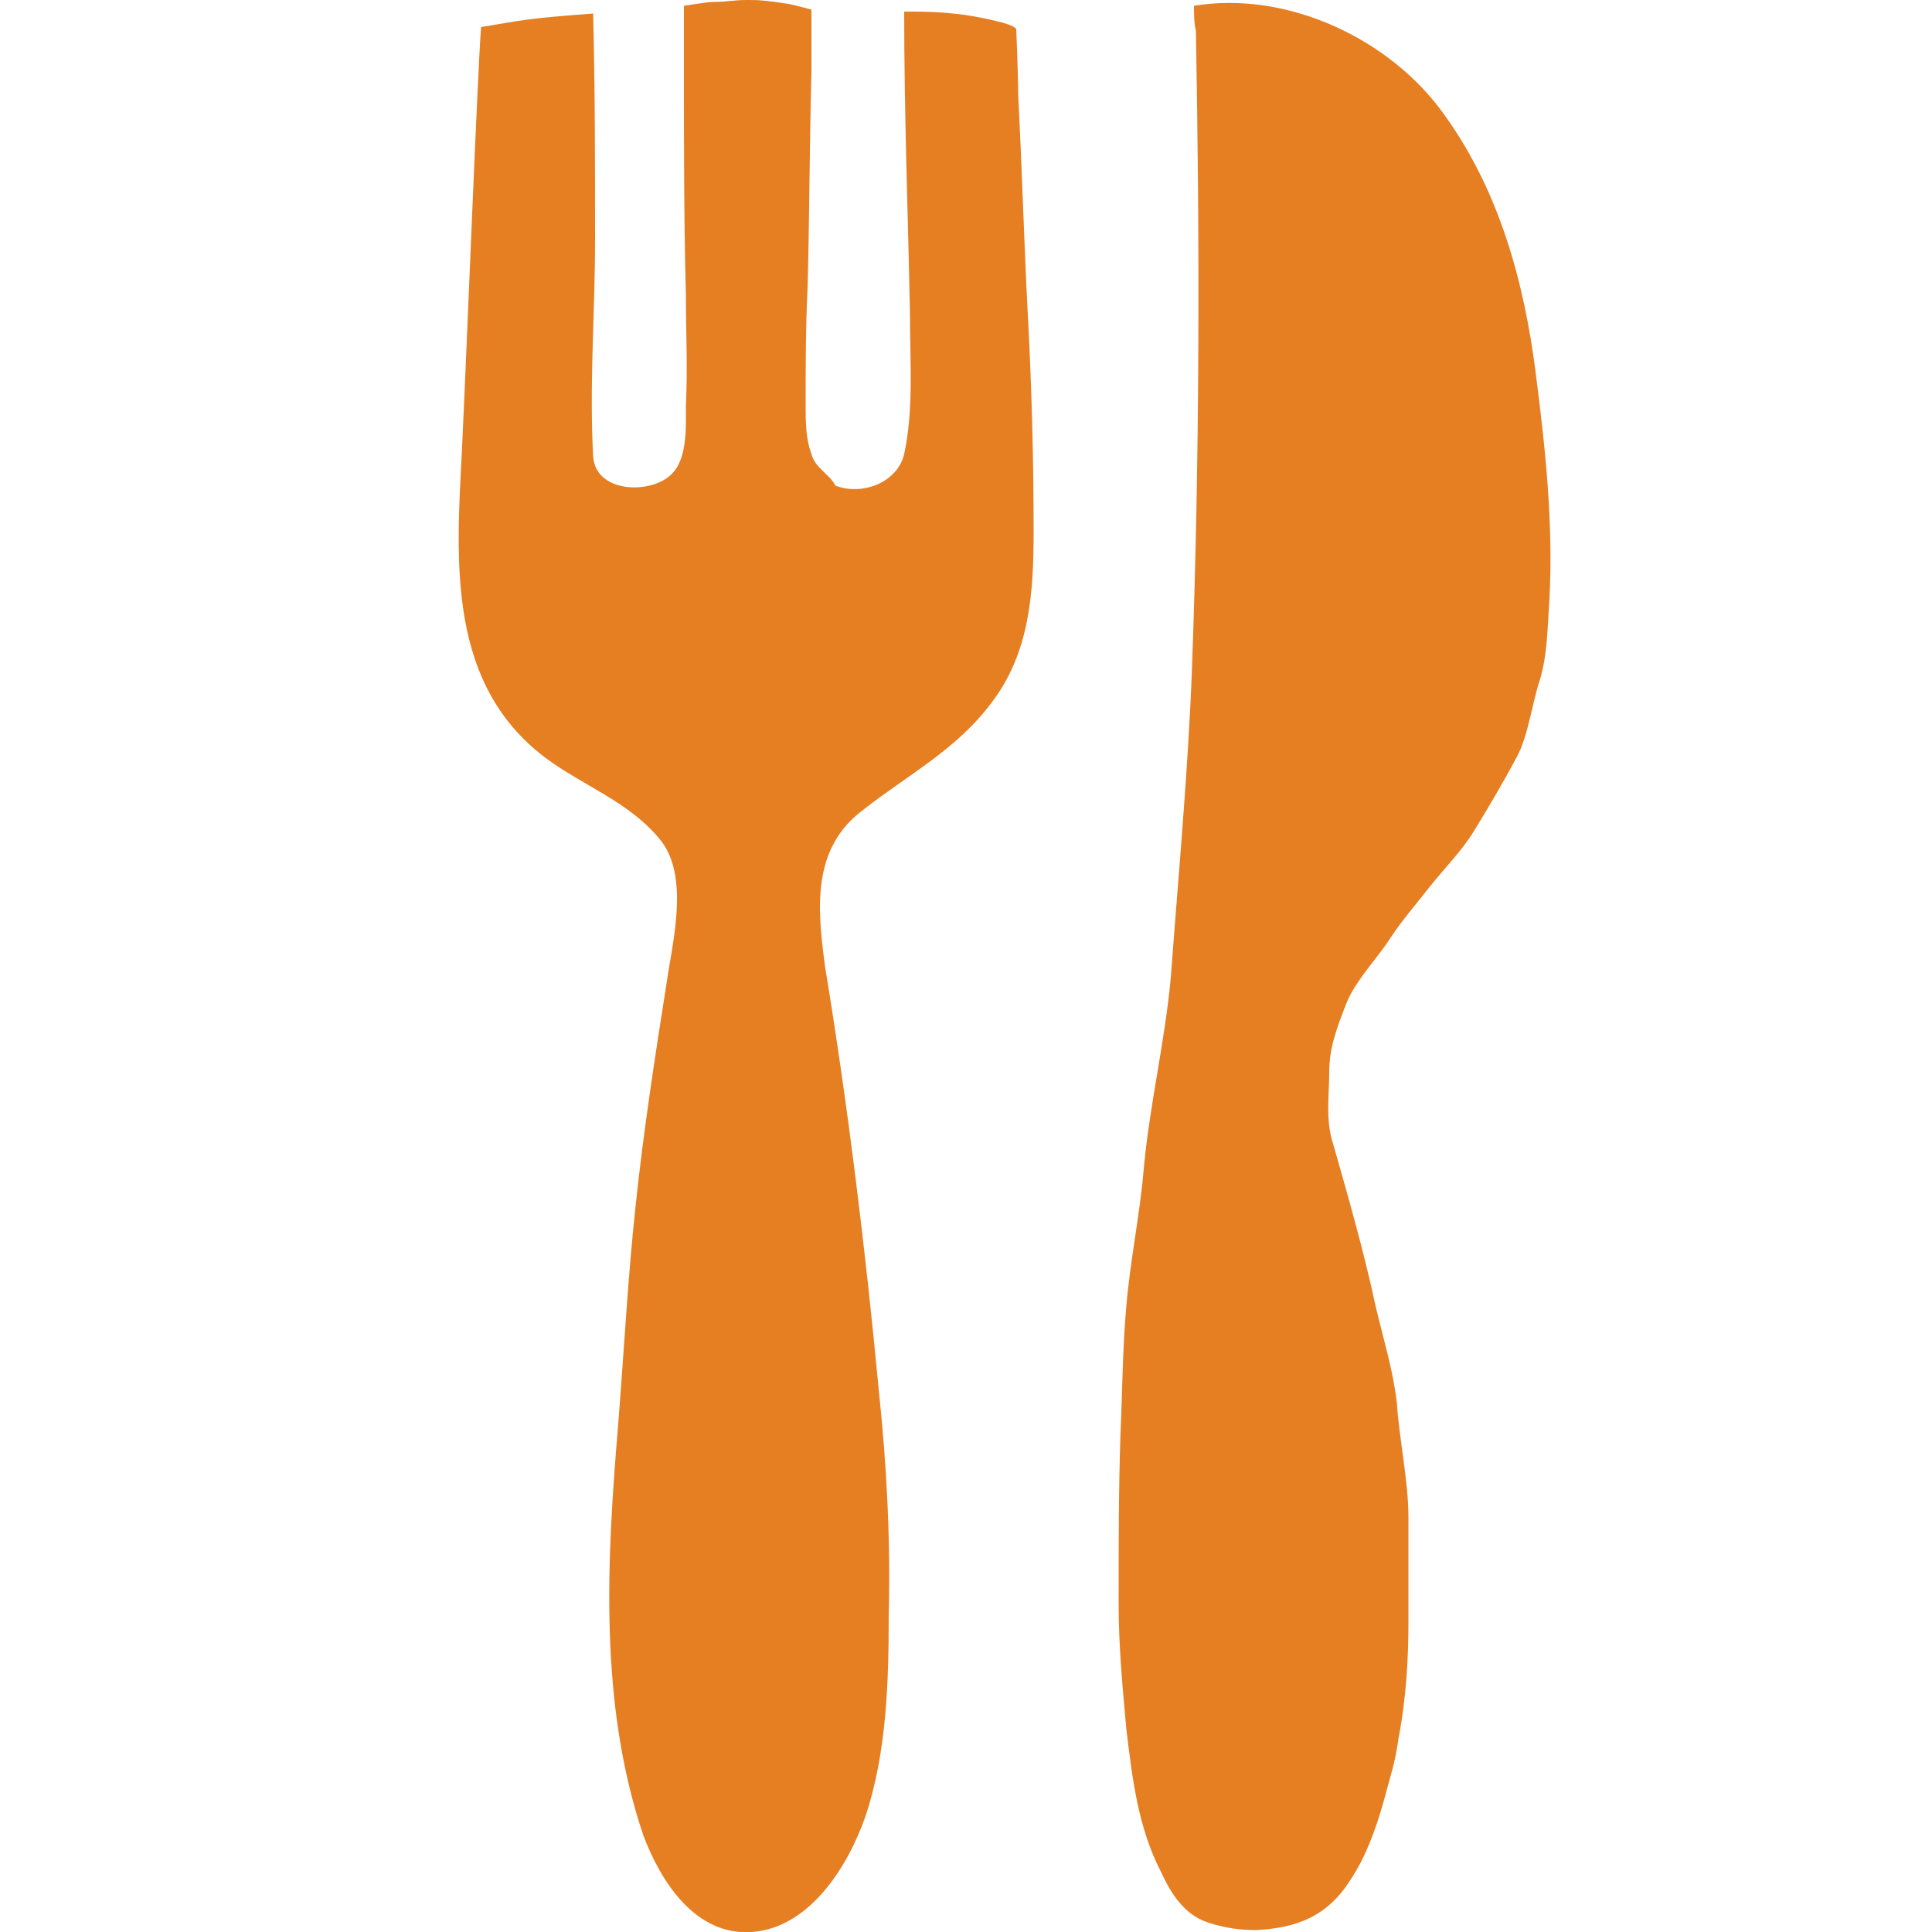 <?xml version="1.0" encoding="utf-8"?>
<!-- Generator: Adobe Illustrator 18.0.0, SVG Export Plug-In . SVG Version: 6.00 Build 0)  -->
<!DOCTYPE svg PUBLIC "-//W3C//DTD SVG 1.1//EN" "http://www.w3.org/Graphics/SVG/1.1/DTD/svg11.dtd">
<svg version="1.1" id="Layer_1" xmlns="http://www.w3.org/2000/svg" xmlns:xlink="http://www.w3.org/1999/xlink" x="0px" y="0px"
	 viewBox="0 0 100 100" enable-background="new 0 0 100 100" xml:space="preserve">
<g id="Captions">
</g>
<g id="Your_Icon">
	<path fill="#E67E22" d="M61.8,0.3C66.6-0.5,72,2,74.8,6c2.8,3.9,4.1,8.6,4.7,13.4c0.5,3.9,0.9,7.7,0.7,11.6
		c-0.1,1.4-0.1,2.9-0.5,4.2c-0.4,1.2-0.6,2.9-1.2,4c-0.7,1.3-1.4,2.5-2.2,3.8c-0.6,1-1.5,1.9-2.3,2.9c-0.7,0.9-1.4,1.7-2,2.6
		c-0.7,1.1-1.8,2.2-2.3,3.4c-0.5,1.3-0.9,2.3-0.9,3.6c0,1.2-0.2,2.5,0.2,3.7c0.8,2.8,1.6,5.6,2.2,8.4c0.4,1.7,0.9,3.3,1.1,5
		c0.1,1.7,0.6,4.1,0.6,5.9c0,2,0,3.6,0,5.5c0,1.7-0.1,3.8-0.5,5.9c-0.2,1.4-0.4,1.9-0.8,3.4c-0.4,1.4-0.9,2.8-1.7,4
		c-1.2,1.9-2.8,2.5-4.9,2.6c-0.8,0-1.6-0.1-2.5-0.4c-1.2-0.4-1.9-1.5-2.4-2.6c-1.2-2.3-1.5-4.9-1.8-7.4c-0.2-2.2-0.4-4.3-0.4-6.5
		c0-3,0-6,0.1-8.9c0.1-2.2,0.1-4.3,0.3-6.5c0.2-2.4,0.7-4.7,0.9-7.1c0.3-3.3,1.1-6.6,1.4-9.9c0.4-5.4,0.9-10.7,1.1-16.1
		c0.4-11,0.4-21.9,0.2-32.9C61.8,1.2,61.8,0.7,61.8,0.3z"/>
	<g>
		<path fill="#E67E22" d="M42.8,24.9c1.3,0.9,3.6,0.3,4-1.4c0.5-2.3,0.3-4.8,0.3-7.2C47,11.1,46.8,5.9,46.8,0.6c1.3,0,2.8,0,4.8,0.5
			c0.9,0.2,1,0.4,1,0.4s0.1,2.3,0.1,3.4c0.2,3.8,0.3,7.6,0.5,11.4c0.2,3.7,0.3,7.5,0.3,11.2c0,3.2-0.2,6.3-2.2,8.9
			c-1.8,2.4-4.3,3.7-6.6,5.5c-2.7,2-2.4,5.1-2,8.1c1.2,7.3,2.1,14.7,2.8,22.1c0.4,3.8,0.6,7.7,0.5,11.5C46,87,45.9,90.7,44.8,94
			c-0.9,2.6-2.9,5.8-5.9,6c-2.9,0.2-4.7-2.6-5.6-5c-2.3-6.8-1.9-14.2-1.3-21.3c0.3-3.8,0.5-7.6,0.9-11.3c0.4-3.8,1-7.7,1.6-11.5
			c0.3-2.1,1.2-5.5-0.3-7.4c-1.6-2-4-2.8-6-4.3c-5-3.8-4.6-10-4.3-15.7c0.3-6.3,0.8-19.4,1-22.1c0,0,1.2-0.2,1.8-0.3
			c1.3-0.2,2.7-0.3,4-0.4c0.1,3.9,0.1,7.8,0.1,11.7c0,3.7-0.3,7.5-0.1,11.2c0.1,1.9,2.9,2,4,1c0.9-0.8,0.8-2.5,0.8-3.6
			c0.1-1.9,0-3.9,0-5.8c-0.1-3.8-0.1-7.6-0.1-11.5c0-0.7,0-1.4,0-2.1c0-1,0-1.3,0-1.3s1.2-0.2,1.5-0.2c0.8,0,1-0.1,1.8-0.1
			c0.5,0,0.8,0,2.1,0.2C41.3,0.3,42,0.5,42,0.5s0,2.1,0,3.2c-0.1,3.7-0.1,7.5-0.2,11.2c-0.1,2-0.1,4.1-0.1,6.1c0,0.8,0,1.7,0.3,2.5
			c0.2,0.8,1.1,1.1,1.3,1.8"/>
	</g>
</g>
</svg>
